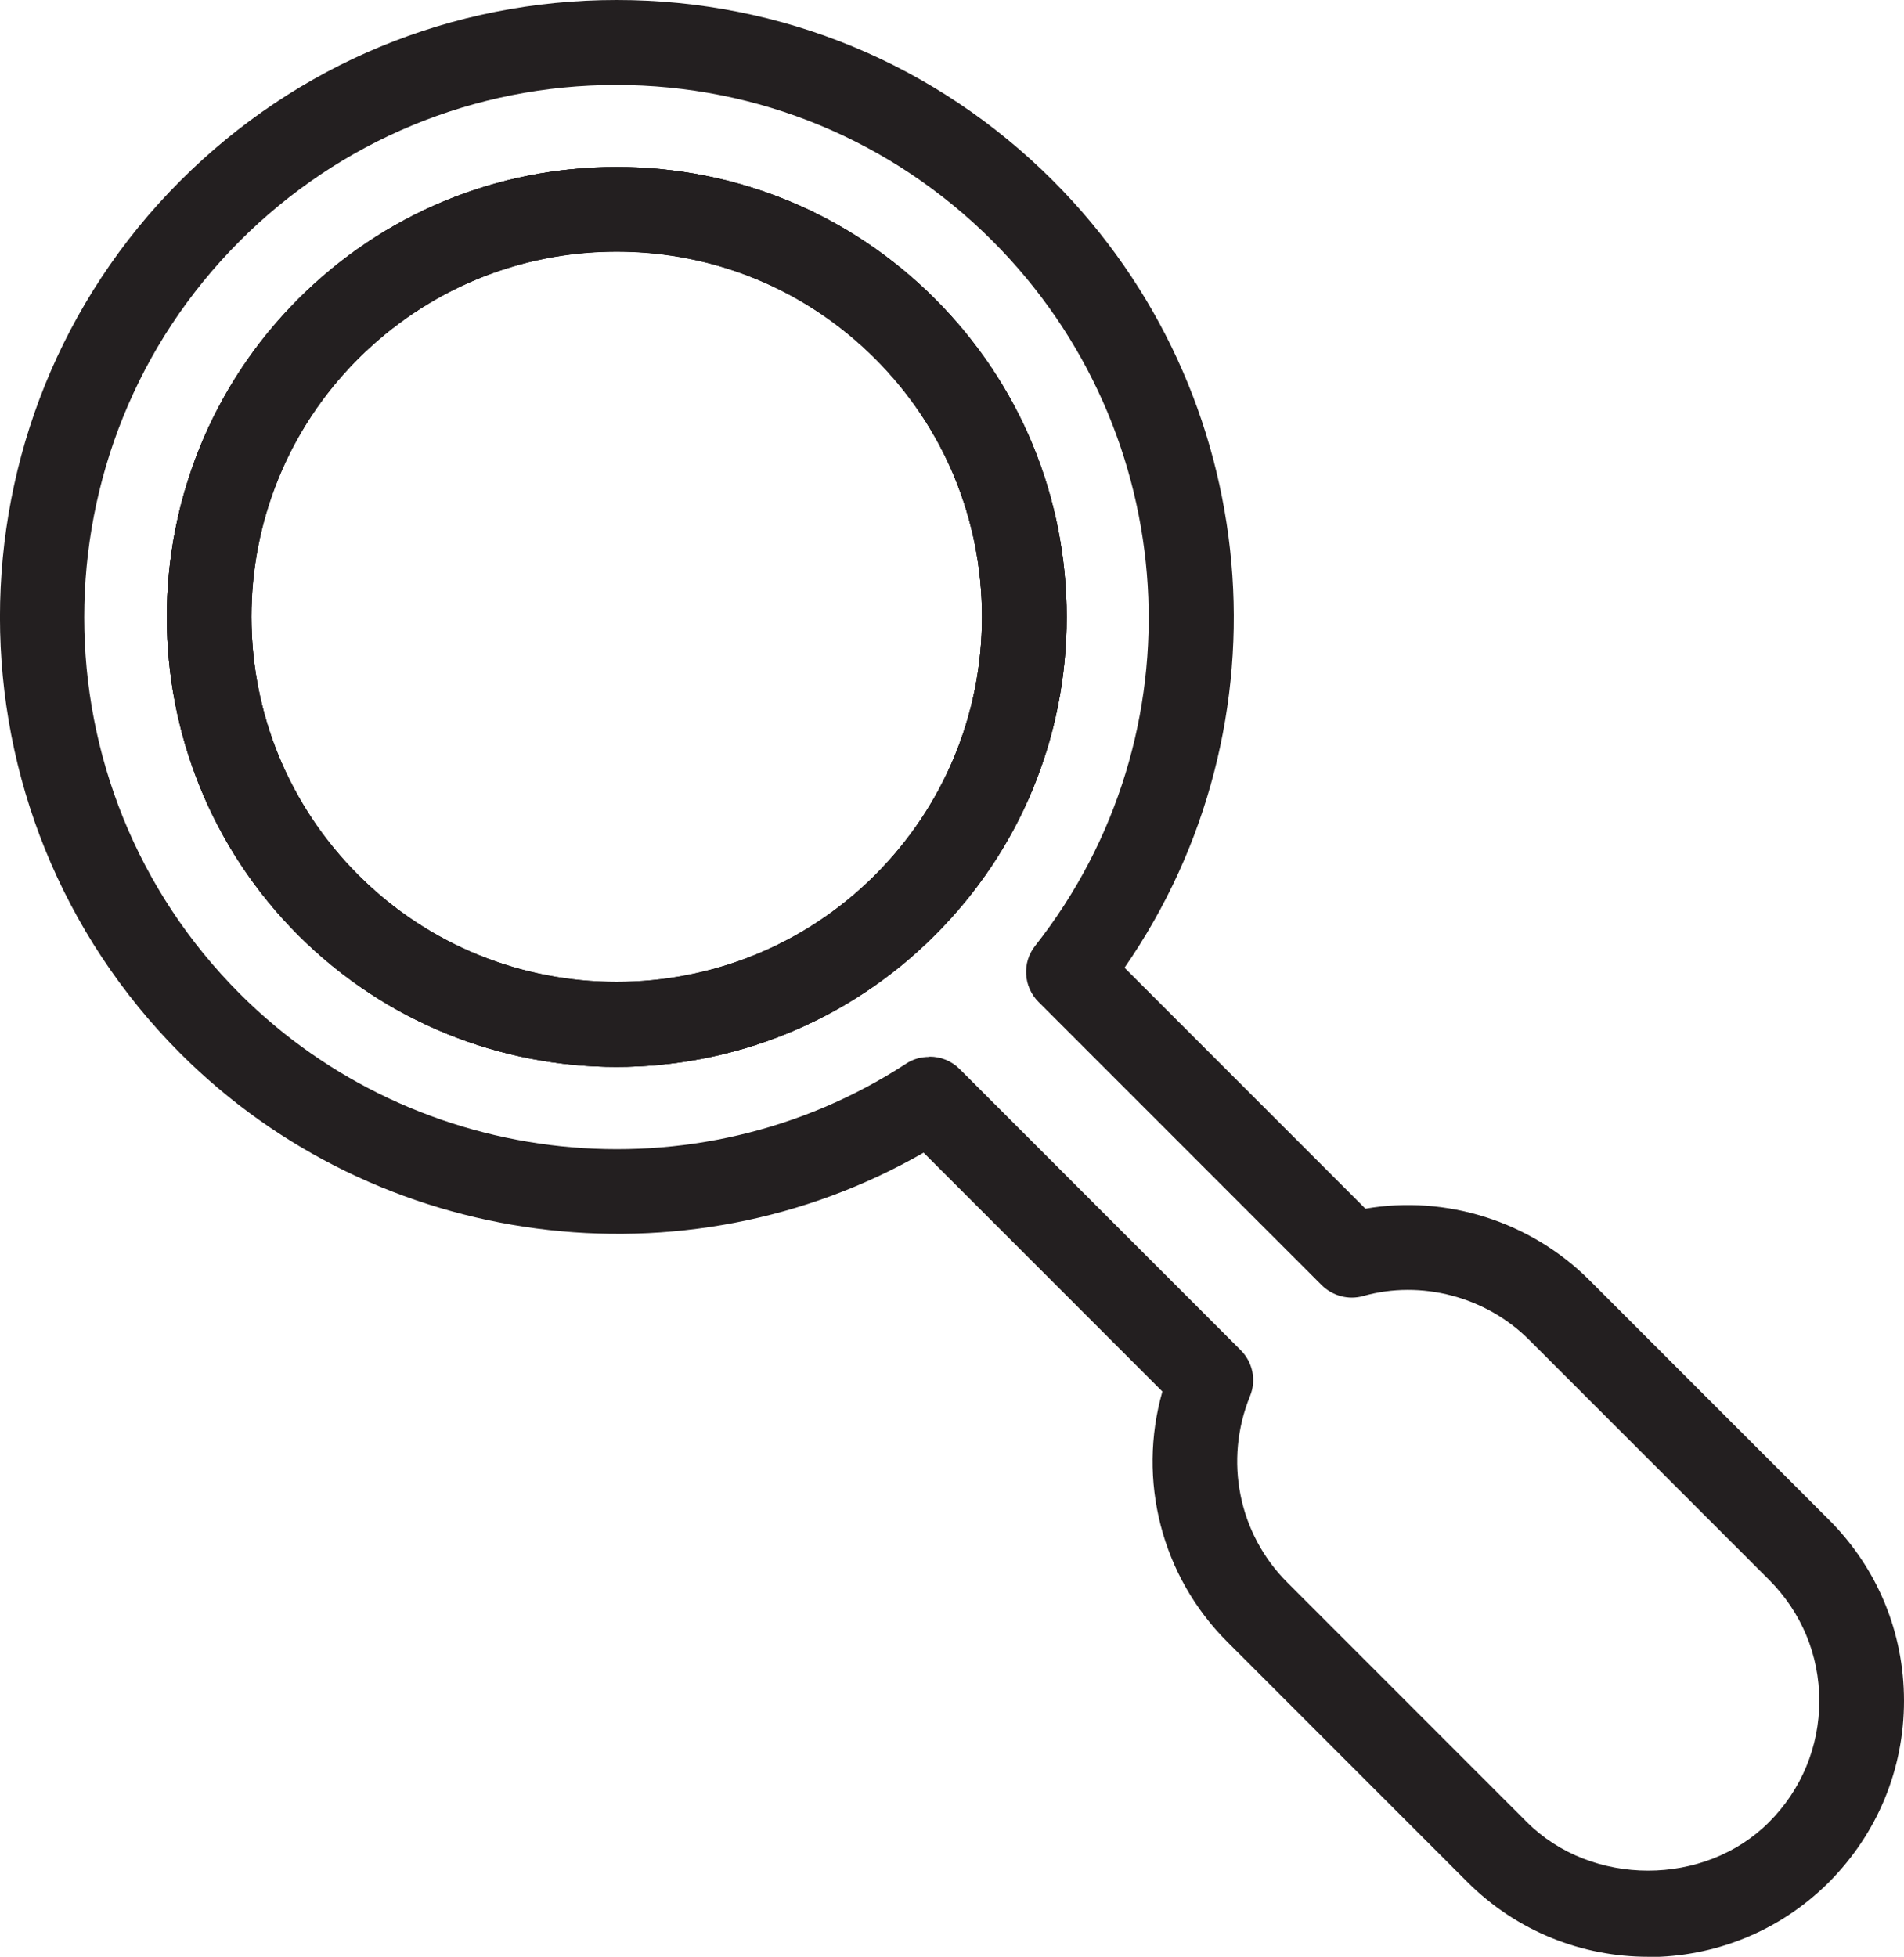 <?xml version="1.0" encoding="UTF-8"?>
<svg id="Layer_2" data-name="Layer 2" xmlns="http://www.w3.org/2000/svg" viewBox="0 0 72.4 74.39">
  <defs>
    <style>
      .cls-1 {
        fill: #231f20;
      }
    </style>
  </defs>
  <g id="Layer_1-2" data-name="Layer 1">
    <g>
      <path class="cls-1" d="M23.45,40.56c-4.38,0-8.76-1.67-12.1-5-6.67-6.67-6.68-17.53,0-24.2,3.23-3.23,7.53-5.01,12.1-5.01s8.87,1.78,12.1,5.01h0c3.23,3.23,5.01,7.53,5.01,12.1,0,4.57-1.78,8.87-5.02,12.1-3.33,3.33-7.72,5-12.1,5ZM23.45,9.56c-3.71,0-7.2,1.45-9.83,4.07-2.62,2.62-4.07,6.11-4.06,9.82,0,3.71,1.45,7.2,4.07,9.82,5.41,5.41,14.22,5.41,19.64,0,2.62-2.62,4.07-6.11,4.07-9.82,0-3.71-1.44-7.2-4.06-9.82h0c-2.62-2.62-6.11-4.07-9.83-4.07Z"/>
      <path class="cls-1" d="M23.45,40.56c-4.38,0-8.76-1.67-12.1-5-6.67-6.67-6.68-17.53,0-24.2,3.23-3.23,7.53-5.01,12.1-5.01s8.87,1.78,12.1,5.01h0c3.23,3.23,5.01,7.53,5.01,12.1,0,4.57-1.78,8.87-5.02,12.1-3.33,3.33-7.72,5-12.1,5ZM23.45,9.56c-3.71,0-7.2,1.45-9.83,4.07-2.62,2.62-4.07,6.11-4.06,9.82,0,3.71,1.45,7.2,4.07,9.82,5.41,5.41,14.22,5.41,19.64,0,2.62-2.62,4.07-6.11,4.07-9.82,0-3.71-1.44-7.2-4.06-9.82h0c-2.62-2.62-6.11-4.07-9.83-4.07Z"/>
      <path class="cls-1" d="M62.67,74.39c-2.49,0-4.98-.95-6.88-2.85l-9.11-9.11c-2.52-2.51-3.44-6.16-2.48-9.53l-9.08-9.08c-9.08,5.22-20.76,3.72-28.25-3.76C-2.29,30.9-2.29,16.02,6.86,6.87,11.29,2.44,17.18,0,23.45,0s12.16,2.44,16.59,6.87h0c8.06,8.06,9.12,20.68,2.72,29.92l9.16,9.16c3.07-.53,6.28.48,8.52,2.72l9.11,9.11c1.84,1.84,2.85,4.28,2.85,6.88,0,2.6-1.01,5.04-2.85,6.89-1.9,1.9-4.39,2.85-6.88,2.85ZM35.35,40.17c.42,0,.83.16,1.14.47l10.69,10.69c.46.46.6,1.15.35,1.75-.99,2.44-.44,5.22,1.42,7.08l9.11,9.11c2.46,2.46,6.76,2.46,9.21,0,1.23-1.23,1.91-2.87,1.91-4.61s-.68-3.37-1.91-4.6l-9.11-9.11c-1.65-1.66-4.12-2.3-6.32-1.68-.56.16-1.16,0-1.58-.41l-10.77-10.77c-.58-.58-.63-1.5-.13-2.13,6.33-8.03,5.63-19.55-1.62-26.8h0c-3.82-3.82-8.91-5.93-14.31-5.93s-10.49,2.11-14.31,5.93c-7.89,7.89-7.89,20.73,0,28.62,6.73,6.73,17.38,7.84,25.33,2.66.27-.18.57-.26.88-.26ZM23.45,40.56c-4.38,0-8.76-1.67-12.1-5h0c-6.67-6.67-6.68-17.53,0-24.2,3.23-3.23,7.53-5.01,12.1-5.01s8.87,1.78,12.1,5.01c3.23,3.23,5.01,7.53,5.01,12.1,0,4.57-1.78,8.87-5.02,12.1-3.33,3.33-7.72,5-12.1,5ZM13.63,33.28c5.41,5.42,14.22,5.41,19.64,0,2.62-2.62,4.07-6.11,4.07-9.82,0-3.71-1.44-7.2-4.06-9.82-2.62-2.62-6.11-4.07-9.83-4.07s-7.2,1.45-9.83,4.07c-5.41,5.41-5.41,14.23,0,19.64h0Z"/>
    </g>
  </g>
</svg>